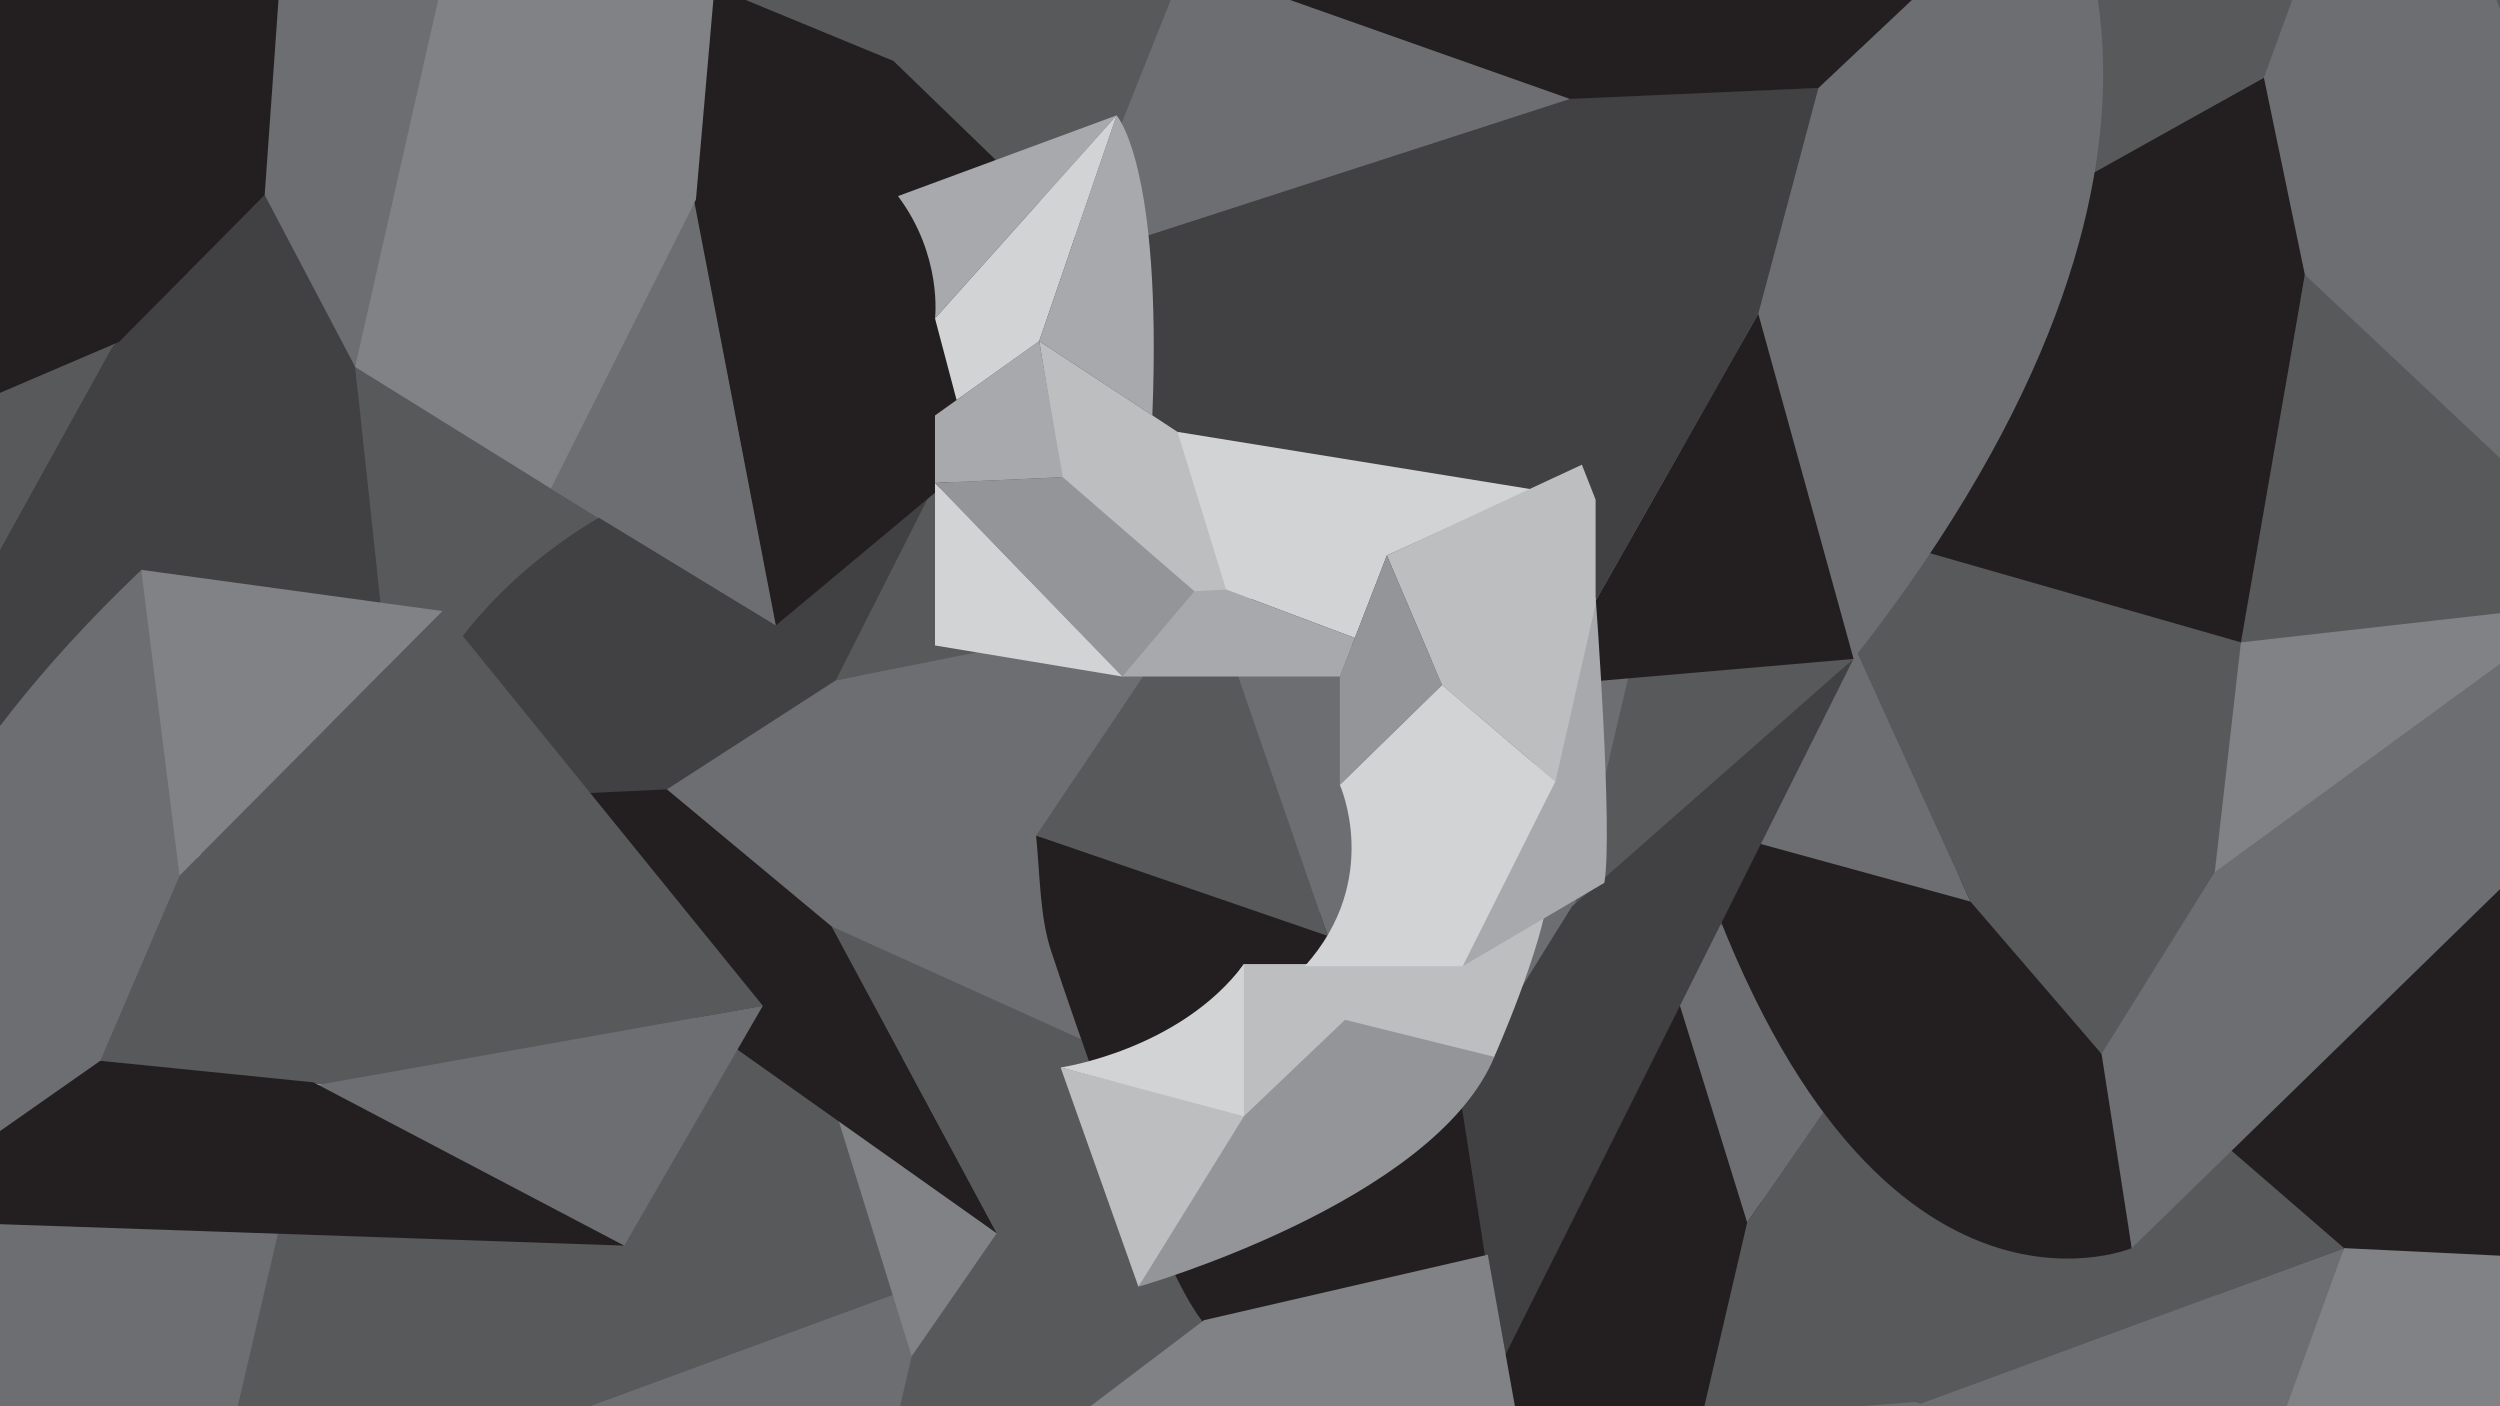 <?xml version="1.0" encoding="utf-8"?>
<!-- Generator: Adobe Illustrator 21.1.0, SVG Export Plug-In . SVG Version: 6.00 Build 0)  -->
<svg version="1.1" id="Layer_1" xmlns="http://www.w3.org/2000/svg" xmlns:xlink="http://www.w3.org/1999/xlink" x="0px" y="0px"
	 viewBox="0 0 1600 900" style="enable-background:new 0 0 1600 900;" xml:space="preserve">
<style type="text/css">
	.st0{fill:#58595B;}
	.st1{fill:#231F20;}
	.st2{fill:#6D6E71;}
	.st3{fill:#414042;}
	.st4{fill:#A7A9AC;}
	.st5{fill:#808285;}
	.st6{fill:#BCBEC0;}
	.st7{fill:#D1D3D4;}
	.st8{fill:#939598;}
</style>
<g id="Layer_2">
	<rect x="-41.3" y="-35" class="st0" width="1668.1" height="969.3"/>
</g>
<g id="Layer_1_2_">
	<g id="Layer_1_1_">
		<polygon id="rock1" class="st1" points="1647.7,435.4 1403.7,734 1439.8,965.5 1732,993.3 		"/>
	</g>
	<g id="stone11">
		<g>
			<path class="st2" d="M166.4,117.4l10.4-164.7c0,0,113.5-51,170.3,23.4c42.6,55.9,30,209.5,42,359.3L219,244.8L166.4,117.4z"/>
			<polygon class="st0" points="251.9,464 389.1,335.4 227.3,234.8 			"/>
			<polygon class="st3" points="-62,464 251.9,464 227.3,234.8 169.4,124.8 70.9,223 			"/>
			<polygon class="st0" points="-123.2,304.2 -62,464 80.3,206.9 			"/>
			<polygon class="st1" points="-123.2,304.2 -73.3,4.3 181.5,-46.1 169.4,124.8 76.2,218.8 			"/>
		</g>
	</g>
	<g id="stone8">
		<g>
			<path class="st2" d="M141.1,943.4L-6.4,1093.4c0,0-193.6-235,114.6-546.1l88.3,229.4L141.1,943.4z"/>
			<polygon class="st4" points="347.7,537.8 108.2,547.4 180.2,779.5 			"/>
			<polygon class="st0" points="650.4,799.7 347.7,537.8 180.2,779.5 144.3,933.8 321.2,921.3 			"/>
			<polygon class="st2" points="576,1004.9 650.4,799.7 298.7,929 			"/>
		</g>
	</g>
	<g id="stone9">
		<g>
			<polygon class="st5" points="719.6,671.5 525,679.4 583.5,868 			"/>
			<polygon class="st0" points="965.5,884.4 719.6,671.5 583.5,868 554.3,993.3 698.1,983.2 			"/>
			<polygon class="st2" points="905.1,1051 965.5,884.4 679.8,989.4 			"/>
		</g>
	</g>
	<g id="stone10">
		<polygon id="rock2" class="st5" points="1500.2,798.8 1694,808.2 1622.7,903.9 1436.5,942.2 		"/>
		<g>
			<path class="st1" d="M1086.4,915.5l-119.8,122c0,0-121.8-151.1,93.1-443.6l71.7,186.3L1086.4,915.5z"/>
			<polygon class="st2" points="1254.3,586 1059.7,593.8 1118.2,782.4 			"/>
			<polygon class="st0" points="1500.2,798.8 1254.3,586 1118.2,782.4 1089,907.7 1232.7,897.5 			"/>
			<polygon class="st2" points="1439.8,965.5 1500.2,798.8 1214.5,903.8 			"/>
			<polygon class="st2" points="1439.8,965.5 963.7,1033.3 1089,907.7 1225.6,897.3 			"/>
		</g>
	</g>
	<g id="stone4">
		<g>
			<path class="st3" d="M419.5,509l-170.9,4.4c0,0,7.5-95.5,116.1-170.3c55.7-38.4,138-63.2,259.3-83.8l-78,183.8L419.5,509z"/>
			<polygon class="st0" points="769.2,389 624,259.3 534.9,435.4 			"/>
			<polygon class="st2" points="798,713 769.2,389 534.9,435.4 426.8,505.2 537.1,598 			"/>
			<polygon class="st0" points="654.9,820.7 798,713 532.2,592.9 			"/>
			<polygon class="st1" points="638,789.4 248.6,513.5 426.8,505.2 532.2,592.9 			"/>
		</g>
	</g>
	<g id="stone1">
		<polygon class="st0" points="737.5,199.3 762,-35.6 426.8,-23.8 		"/>
		<polygon class="st1" points="496.5,400.3 737.5,199.3 571.8,39 456.9,-8.4 444.1,130.1 		"/>
		<polygon class="st2" points="347.3,309.4 496.5,400.3 441,111.7 		"/>
		<polygon class="st5" points="352.6,312.6 227.3,234.8 293,-55.6 456.9,-4.1 445.4,127.7 		"/>
	</g>
	<g id="stone2">
		<g>
			<path class="st1" d="M1349.8,681.3l14.5,117.5c0,0-176.2,74.3-285.2-271.9l188.2,38L1349.8,681.3z"/>
			<polygon class="st2" points="1148.5,329.2 1079,527 1261.1,577 			"/>
			<polygon class="st0" points="1500.1,278.4 1148.5,329.2 1261.1,577 1345,674.5 1421.8,552.7 			"/>
			<polygon class="st5" points="1706.5,347 1434.2,411.1 1416,571 			"/>
			<polygon class="st2" points="1706.5,347 1685.2,486 1364.3,798.8 1345,674.5 1417.4,558.2 			"/>
		</g>
	</g>
	<g id="stone3">
		<g>
			<path class="st1" d="M938.4,703.3L961,872c0,0-135.1,10.6-187.2-21.7c-19.8-17.8-58.8-114.5-101-241.4c-7.3-22-7.1-47.5-9.7-74.1
				L855.8,587L938.4,703.3z"/>
			<polygon class="st0" points="771.8,373.1 663.1,534.8 849.8,599 			"/>
			<polygon class="st2" points="1079,276.4 771.8,373.1 849.8,599 933.7,696.5 1010.5,574.7 			"/>
			<polygon class="st0" points="1186.2,421.7 1079,276.4 1004.7,593 			"/>
			<polygon class="st3" points="1186.2,421.7 961,872 933.7,696.5 1006,580.2 			"/>
		</g>
	</g>
	<g id="stone5">
		<g>
			<path class="st2" d="M60.3,686.2L-79,785.3c0,0-93.4-170.1,169.4-420.5l38,196L60.3,686.2z"/>
			<polygon class="st5" points="283.3,391.1 90.4,364.7 114.9,560.5 			"/>
			<polygon class="st0" points="488.2,643.7 283.3,391.1 114.9,560.5 64.2,678.9 207.5,694.2 			"/>
			<polygon class="st2" points="399.5,797.2 488.2,643.7 188.5,697 			"/>
			<polygon class="st1" points="399.5,797.2 -81.1,780.7 64.2,678.9 200.6,692.7 			"/>
		</g>
	</g>
	<g id="stone6">
		<g>
			<path class="st2" d="M1447.9,41.6l57.4-161c0,0,174.1,85.9,102.1,441.7l-143.4-139L1447.9,41.6z"/>
			<polygon class="st0" points="1434.2,411.1 1694.3,381.8 1475.1,175.8 			"/>
			<polygon class="st1" points="1148.5,329.2 1434.2,411.1 1475.1,175.8 1448.9,49.7 1322.7,119.4 			"/>
			<polygon class="st2" points="1106.3,144.9 1148.5,329.2 1336.6,106.1 			"/>
			<polygon class="st0" points="1106.3,144.9 1509.7,-117 1448.9,49.7 1329.2,116.6 			"/>
		</g>
	</g>
	<g id="stone7">
		<g>
			<path class="st2" d="M1167.1,47.3l143.5-137.2c0,0,135.8,179.9-124.4,511.6l-76.4-218.9L1167.1,47.3z"/>
			<polygon class="st1" points="990.6,438.6 1186.3,421.7 1125.3,200.8 			"/>
			<polygon class="st3" points="682.5,167.6 613.3,230.6 624.9,364.6 990.6,438.6 1125.3,200.8 1163.8,56.3 996.5,62.7 			"/>
			<polygon class="st2" points="758.7,-23.7 682.5,167.6 1004.8,63.3 			"/>
			<polygon class="st1" points="758.7,-23.7 1313.9,-85 1163.8,56.3 1004.8,63.3 			"/>
		</g>
	</g>
	<g id="lamedbottom">
		<g>
			<path class="st6" d="M755.5,675L733,722l75.2,16l148.1-61.6c0,0,31.3-70.3,34.9-106.9L867.8,617H796L755.5,675z"/>
			<polygon class="st6" points="678.8,683.2 728.6,823.5 772.5,761.7 799.9,714.3 			"/>
			<path class="st7" d="M678.8,683.2c0,0,76.2-11.1,117.3-66.1v97.3L678.8,683.2z"/>
			<path class="st8" d="M728.6,823.5c0,0,189-53.9,227.8-147.1l-95.6-23.7l-64.6,61.6"/>
		</g>
	</g>
	<g id="lamedmiddle2">
		<g>
			<polygon class="st6" points="693.2,389.7 821.3,382 753.6,276.4 665.1,218.3 			"/>
			<polygon class="st7" points="753.6,276.4 980.6,313.2 887.6,355.5 867.1,408.3 784.7,377.3 			"/>
			<polygon class="st4" points="857.5,433 867.1,408.3 784.7,377.3 693.2,382 718.3,433 			"/>
			<polygon class="st8" points="598.4,309.1 718.3,433 764.4,378.4 680.2,305.4 			"/>
			<polygon class="st7" points="598.4,309.1 598.4,413.1 718.3,433 			"/>
			<polygon class="st4" points="598.4,265.9 598.4,309.1 680.2,305.4 665.1,218.3 			"/>
		</g>
	</g>
	<g id="lamedupper">
		<g>
			<path class="st4" d="M574.7,125.5l140-51.7L598.4,203.8C598.4,203.8,603.4,163.8,574.7,125.5z"/>
			<polygon class="st7" points="714.7,73.8 598.4,203.8 612.2,256 665.1,218.3 			"/>
			<path class="st4" d="M665.1,218.3l49.5-144.5c0,0,29.3,31.7,22.9,192.1L665.1,218.3z"/>
		</g>
	</g>
	<g id="lamedmiddle1">
		<g>
			<path class="st4" d="M1021.2,382c0,0,11.2,150.2,5.6,183l-90.7,53.4L1021.2,382z"/>
			<polyline class="st6" points="887.6,355.5 1012.4,297.4 1021.2,319.8 1021.2,386.6 995.5,500.2 922.9,438.4 887.6,355.5 			"/>
			<path class="st7" d="M857.5,502.3c0,0,27.4,60.7-22.5,116.1h101.1l59.3-118.2l-72.5-61.8L857.5,502.3z"/>
			<polygon class="st8" points="857.5,433 857.5,502.3 922.9,438.4 887.6,355.5 			"/>
		</g>
	</g>
	<g id="Lamed">
	</g>
</g>
<polygon class="st5" points="665.1,924.8 770.6,844.9 952.2,803 973.2,920.5 873.3,953.4 "/>
</svg>
